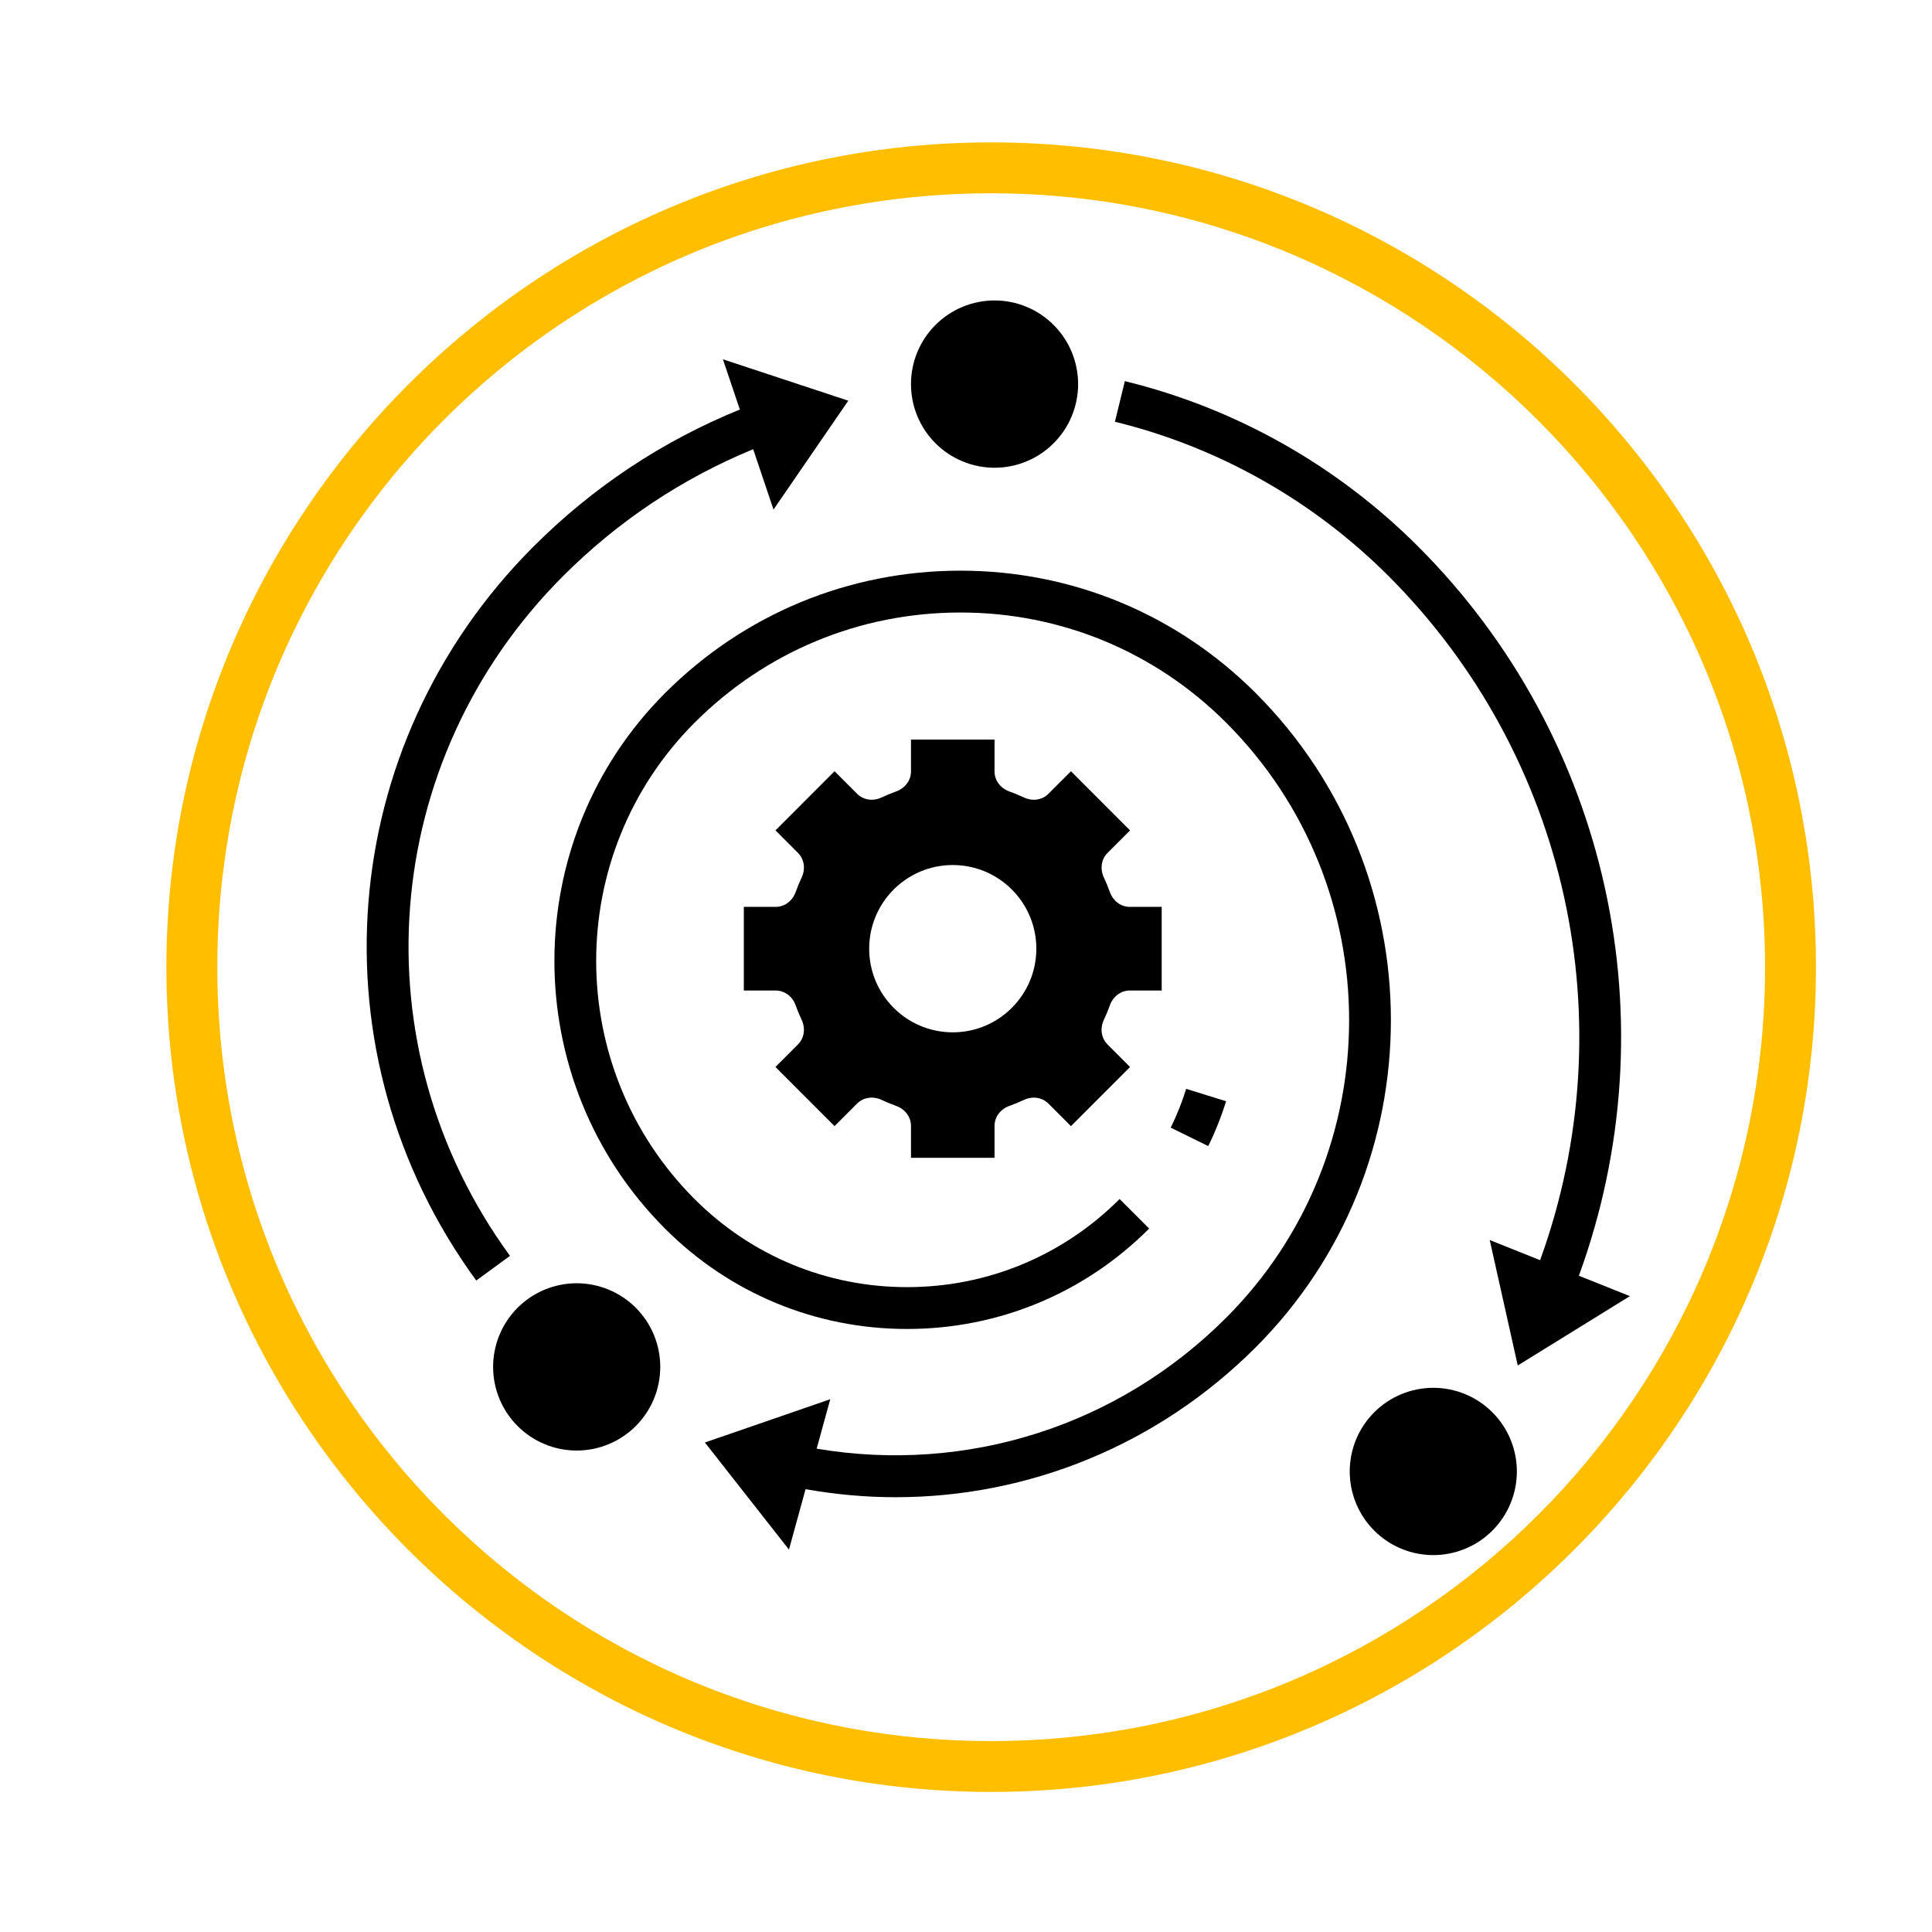 <svg xmlns="http://www.w3.org/2000/svg" xmlns:xlink="http://www.w3.org/1999/xlink" width="500" zoomAndPan="magnify" viewBox="0 0 375 375" height="500" preserveAspectRatio="xMidYMid meet" version="1.0"><defs><clipPath id="ea28bb1dd6"><path d="M 32.297 27.637 L 352.547 27.637 L 352.547 347.887 L 32.297 347.887 Z M 32.297 27.637 " clip-rule="nonzero"/></clipPath><clipPath id="c200c04428"><path d="M 176 58.207 L 210 58.207 L 210 91 L 176 91 Z M 176 58.207 " clip-rule="nonzero"/></clipPath><clipPath id="ff9b843744"><path d="M 261 269 L 295 269 L 295 301.957 L 261 301.957 Z M 261 269 " clip-rule="nonzero"/></clipPath></defs><g clip-path="url(#ea28bb1dd6)"><path fill="#ffbf00" d="M 192.387 347.816 C 103.941 347.816 32.297 275.68 32.297 187.727 C 32.297 99.777 103.941 27.637 192.387 27.637 C 280.832 27.637 352.477 99.285 352.477 187.727 C 352.477 276.172 280.336 347.816 192.387 347.816 Z M 192.387 37.52 C 109.375 37.52 42.18 104.719 42.18 187.727 C 42.18 270.738 109.375 337.938 192.387 337.938 C 275.395 337.938 342.594 270.738 342.594 187.727 C 342.594 104.719 274.902 37.52 192.387 37.52 Z M 192.387 37.52 " fill-opacity="1" fill-rule="nonzero"/></g><path fill="#000000" d="M 215.43 195.121 C 216.031 193.445 217.523 192.258 219.301 192.258 L 225.484 192.258 L 225.484 176.023 L 219.301 176.023 C 217.523 176.023 216.031 174.832 215.43 173.156 C 215.082 172.188 214.691 171.242 214.258 170.32 C 213.5 168.707 213.715 166.812 214.977 165.551 L 219.344 161.18 L 207.875 149.699 L 203.508 154.07 C 202.25 155.332 200.352 155.551 198.742 154.789 C 197.82 154.355 196.871 153.961 195.906 153.617 C 194.227 153.012 193.039 151.52 193.039 149.738 L 193.039 143.551 L 176.82 143.551 L 176.82 149.738 C 176.82 151.52 175.629 153.012 173.957 153.613 C 172.988 153.961 172.043 154.352 171.121 154.785 C 169.512 155.547 167.617 155.332 166.355 154.066 L 161.988 149.695 L 150.52 161.176 L 154.887 165.547 C 156.145 166.805 156.363 168.703 155.605 170.316 C 155.172 171.234 154.777 172.188 154.434 173.152 C 153.828 174.832 152.336 176.023 150.559 176.023 L 144.375 176.023 L 144.375 192.258 L 150.559 192.258 C 152.336 192.258 153.828 193.445 154.43 195.121 C 154.777 196.094 155.168 197.039 155.602 197.961 C 156.359 199.57 156.145 201.465 154.883 202.727 L 150.516 207.098 L 161.984 218.578 L 166.352 214.207 C 167.609 212.949 169.508 212.73 171.117 213.488 C 172.039 213.922 172.988 214.316 173.953 214.66 C 175.629 215.266 176.82 216.758 176.82 218.539 L 176.82 224.727 L 193.039 224.727 L 193.039 218.539 C 193.039 216.758 194.227 215.266 195.902 214.664 C 196.871 214.316 197.816 213.926 198.738 213.492 C 200.348 212.734 202.242 212.949 203.504 214.211 L 207.871 218.582 L 219.34 207.102 L 214.973 202.73 C 213.715 201.473 213.496 199.574 214.254 197.965 C 214.691 197.035 215.082 196.09 215.43 195.121 Z M 184.93 200.375 C 175.973 200.375 168.707 193.105 168.707 184.141 C 168.707 175.172 175.973 167.902 184.93 167.902 C 193.887 167.902 201.152 175.172 201.152 184.141 C 201.152 193.105 193.887 200.375 184.93 200.375 Z M 184.93 200.375 " fill-opacity="1" fill-rule="nonzero"/><path fill="#000000" d="M 275.301 106.117 C 259.551 90.352 239.855 79.238 218.332 73.977 L 216.406 81.863 C 236.484 86.77 254.863 97.145 269.562 111.855 C 304.352 146.691 315.66 198.465 298.934 244.602 L 289.152 240.684 L 294.594 265.039 L 316.359 251.578 L 306.461 247.617 C 324.402 198.461 312.383 143.246 275.301 106.117 Z M 275.301 106.117 " fill-opacity="1" fill-rule="nonzero"/><path fill="#000000" d="M 230.234 211.344 C 229.438 213.926 228.426 216.457 227.238 218.875 L 234.52 222.457 C 235.891 219.664 237.055 216.734 237.98 213.75 Z M 230.234 211.344 " fill-opacity="1" fill-rule="nonzero"/><path fill="#000000" d="M 186.414 110.766 C 164.75 110.766 144.387 119.211 129.07 134.547 C 100.457 163.195 100.457 209.812 129.07 238.465 C 141.621 251.031 158.309 257.953 176.059 257.953 C 193.809 257.953 210.5 251.031 223.051 238.465 L 217.316 232.727 C 206.293 243.758 191.645 249.832 176.059 249.832 C 160.477 249.832 145.828 243.758 134.805 232.727 C 109.355 207.242 109.355 165.773 134.805 140.289 C 148.59 126.484 166.914 118.887 186.414 118.887 C 205.906 118.887 224.23 126.488 238.016 140.289 C 269.812 172.121 269.812 223.922 238.016 255.754 C 217 276.805 187.609 286.098 158.516 281.184 L 161.152 271.59 L 136.82 279.988 L 153.137 300.777 L 156.359 289.047 C 162.191 290.082 168.031 290.609 173.828 290.609 C 199.809 290.609 224.883 280.391 243.754 261.492 C 278.711 226.492 278.711 169.543 243.754 134.547 C 228.438 119.211 208.074 110.766 186.414 110.766 Z M 186.414 110.766 " fill-opacity="1" fill-rule="nonzero"/><path fill="#000000" d="M 98.988 243.762 C 69.27 203.047 73.582 147.574 109.254 111.855 C 119.957 101.145 132.375 92.883 146.191 87.191 L 150.137 98.906 L 164.652 77.777 L 140.32 69.742 L 143.602 79.488 C 128.598 85.594 115.113 94.516 103.52 106.117 C 65.004 144.684 60.344 204.586 92.438 248.551 Z M 98.988 243.762 " fill-opacity="1" fill-rule="nonzero"/><g clip-path="url(#c200c04428)"><path fill="#000000" d="M 209.262 74.555 C 209.262 75.086 209.234 75.617 209.184 76.145 C 209.133 76.672 209.055 77.199 208.949 77.719 C 208.848 78.242 208.719 78.758 208.562 79.266 C 208.41 79.773 208.23 80.273 208.027 80.766 C 207.824 81.258 207.598 81.738 207.348 82.207 C 207.094 82.676 206.824 83.129 206.527 83.574 C 206.23 84.016 205.918 84.441 205.578 84.852 C 205.242 85.262 204.887 85.656 204.512 86.031 C 204.133 86.41 203.742 86.766 203.332 87.102 C 202.922 87.441 202.492 87.758 202.051 88.051 C 201.609 88.348 201.156 88.621 200.688 88.871 C 200.219 89.121 199.738 89.348 199.246 89.551 C 198.758 89.754 198.258 89.934 197.75 90.09 C 197.242 90.242 196.727 90.371 196.203 90.477 C 195.684 90.578 195.16 90.656 194.629 90.711 C 194.102 90.762 193.57 90.789 193.039 90.789 C 192.508 90.789 191.98 90.762 191.449 90.711 C 190.922 90.656 190.398 90.578 189.875 90.477 C 189.355 90.371 188.84 90.242 188.332 90.09 C 187.824 89.934 187.324 89.754 186.832 89.551 C 186.34 89.348 185.863 89.121 185.395 88.871 C 184.926 88.621 184.469 88.348 184.027 88.051 C 183.586 87.758 183.16 87.441 182.75 87.102 C 182.34 86.766 181.945 86.41 181.57 86.031 C 181.195 85.656 180.84 85.262 180.5 84.852 C 180.164 84.441 179.848 84.016 179.551 83.574 C 179.258 83.129 178.984 82.676 178.734 82.207 C 178.484 81.738 178.258 81.258 178.055 80.766 C 177.852 80.273 177.672 79.773 177.516 79.266 C 177.363 78.758 177.234 78.242 177.129 77.719 C 177.027 77.199 176.949 76.672 176.898 76.145 C 176.844 75.617 176.82 75.086 176.82 74.555 C 176.82 74.02 176.844 73.492 176.898 72.961 C 176.949 72.434 177.027 71.906 177.129 71.387 C 177.234 70.863 177.363 70.348 177.516 69.84 C 177.672 69.332 177.852 68.832 178.055 68.34 C 178.258 67.848 178.484 67.367 178.734 66.898 C 178.984 66.43 179.258 65.977 179.551 65.535 C 179.848 65.09 180.164 64.664 180.5 64.254 C 180.84 63.844 181.195 63.449 181.57 63.074 C 181.945 62.699 182.34 62.34 182.75 62.004 C 183.16 61.668 183.586 61.352 184.027 61.055 C 184.469 60.758 184.926 60.484 185.395 60.234 C 185.863 59.984 186.34 59.758 186.832 59.555 C 187.324 59.352 187.824 59.172 188.332 59.016 C 188.84 58.863 189.355 58.734 189.875 58.629 C 190.398 58.527 190.922 58.449 191.449 58.395 C 191.98 58.344 192.508 58.316 193.039 58.316 C 193.57 58.316 194.102 58.344 194.629 58.395 C 195.16 58.449 195.684 58.527 196.203 58.629 C 196.727 58.734 197.242 58.863 197.75 59.016 C 198.258 59.172 198.758 59.352 199.246 59.555 C 199.738 59.758 200.219 59.984 200.688 60.234 C 201.156 60.484 201.609 60.758 202.051 61.055 C 202.492 61.352 202.922 61.668 203.332 62.004 C 203.742 62.34 204.133 62.699 204.512 63.074 C 204.887 63.449 205.242 63.844 205.578 64.254 C 205.918 64.664 206.23 65.09 206.527 65.535 C 206.824 65.977 207.094 66.43 207.348 66.898 C 207.598 67.367 207.824 67.848 208.027 68.34 C 208.23 68.832 208.41 69.332 208.562 69.84 C 208.719 70.348 208.848 70.863 208.949 71.387 C 209.055 71.906 209.133 72.434 209.184 72.961 C 209.234 73.492 209.262 74.02 209.262 74.555 Z M 209.262 74.555 " fill-opacity="1" fill-rule="nonzero"/></g><g clip-path="url(#ff9b843744)"><path fill="#000000" d="M 294.422 285.609 C 294.422 286.141 294.398 286.668 294.344 287.199 C 294.293 287.727 294.215 288.254 294.109 288.773 C 294.008 289.297 293.879 289.812 293.723 290.32 C 293.57 290.828 293.391 291.328 293.188 291.82 C 292.984 292.312 292.758 292.793 292.508 293.262 C 292.258 293.73 291.984 294.184 291.688 294.629 C 291.395 295.07 291.078 295.496 290.742 295.906 C 290.402 296.316 290.047 296.711 289.672 297.086 C 289.297 297.465 288.902 297.82 288.492 298.156 C 288.082 298.496 287.656 298.812 287.215 299.105 C 286.773 299.402 286.316 299.676 285.848 299.926 C 285.379 300.176 284.898 300.402 284.41 300.605 C 283.918 300.809 283.418 300.988 282.91 301.145 C 282.402 301.297 281.887 301.426 281.367 301.531 C 280.844 301.633 280.32 301.711 279.793 301.766 C 279.262 301.816 278.734 301.844 278.203 301.844 C 277.672 301.844 277.141 301.816 276.613 301.766 C 276.082 301.711 275.559 301.633 275.035 301.531 C 274.516 301.426 274 301.297 273.492 301.145 C 272.984 300.988 272.484 300.809 271.992 300.605 C 271.504 300.402 271.023 300.176 270.555 299.926 C 270.086 299.676 269.633 299.402 269.188 299.105 C 268.746 298.812 268.32 298.496 267.91 298.156 C 267.5 297.82 267.105 297.465 266.73 297.086 C 266.355 296.711 266 296.316 265.664 295.906 C 265.324 295.496 265.008 295.07 264.715 294.629 C 264.418 294.184 264.145 293.73 263.895 293.262 C 263.645 292.793 263.418 292.312 263.215 291.82 C 263.012 291.328 262.832 290.828 262.68 290.32 C 262.523 289.812 262.395 289.297 262.293 288.773 C 262.188 288.254 262.109 287.727 262.059 287.199 C 262.008 286.668 261.98 286.141 261.98 285.609 C 261.98 285.074 262.008 284.547 262.059 284.016 C 262.109 283.488 262.188 282.961 262.293 282.441 C 262.395 281.918 262.523 281.402 262.68 280.895 C 262.832 280.387 263.012 279.887 263.215 279.395 C 263.418 278.902 263.645 278.422 263.895 277.953 C 264.145 277.484 264.418 277.031 264.715 276.586 C 265.008 276.145 265.324 275.719 265.664 275.309 C 266 274.898 266.355 274.504 266.73 274.129 C 267.105 273.75 267.5 273.395 267.91 273.059 C 268.32 272.719 268.746 272.402 269.188 272.109 C 269.633 271.812 270.086 271.539 270.555 271.289 C 271.023 271.039 271.504 270.812 271.992 270.609 C 272.484 270.406 272.984 270.227 273.492 270.07 C 274 269.918 274.516 269.789 275.035 269.684 C 275.559 269.582 276.082 269.504 276.613 269.449 C 277.141 269.398 277.672 269.371 278.203 269.371 C 278.734 269.371 279.262 269.398 279.793 269.449 C 280.32 269.504 280.844 269.582 281.367 269.684 C 281.887 269.789 282.402 269.918 282.91 270.07 C 283.418 270.227 283.918 270.406 284.41 270.609 C 284.898 270.812 285.379 271.039 285.848 271.289 C 286.316 271.539 286.773 271.812 287.215 272.109 C 287.656 272.402 288.082 272.719 288.492 273.059 C 288.902 273.395 289.297 273.75 289.672 274.129 C 290.047 274.504 290.402 274.898 290.742 275.309 C 291.078 275.719 291.395 276.145 291.688 276.586 C 291.984 277.031 292.258 277.484 292.508 277.953 C 292.758 278.422 292.984 278.902 293.188 279.395 C 293.391 279.887 293.57 280.387 293.723 280.895 C 293.879 281.402 294.008 281.918 294.109 282.441 C 294.215 282.961 294.293 283.488 294.344 284.016 C 294.398 284.547 294.422 285.074 294.422 285.609 Z M 294.422 285.609 " fill-opacity="1" fill-rule="nonzero"/></g><path fill="#000000" d="M 128.156 265.312 C 128.156 265.844 128.129 266.375 128.078 266.906 C 128.023 267.434 127.945 267.961 127.844 268.48 C 127.738 269.004 127.609 269.52 127.457 270.027 C 127.301 270.535 127.125 271.035 126.922 271.527 C 126.719 272.02 126.492 272.496 126.238 272.969 C 125.988 273.438 125.715 273.891 125.422 274.332 C 125.125 274.777 124.809 275.203 124.473 275.613 C 124.137 276.023 123.781 276.418 123.402 276.793 C 123.027 277.168 122.637 277.527 122.227 277.863 C 121.812 278.199 121.387 278.516 120.945 278.812 C 120.504 279.109 120.051 279.383 119.582 279.633 C 119.113 279.883 118.633 280.109 118.141 280.312 C 117.652 280.516 117.152 280.695 116.645 280.852 C 116.133 281.004 115.621 281.133 115.098 281.238 C 114.578 281.34 114.051 281.418 113.523 281.469 C 112.996 281.523 112.465 281.547 111.934 281.547 C 111.402 281.547 110.871 281.523 110.344 281.469 C 109.816 281.418 109.289 281.34 108.77 281.238 C 108.25 281.133 107.734 281.004 107.227 280.852 C 106.719 280.695 106.219 280.516 105.727 280.312 C 105.234 280.109 104.758 279.883 104.289 279.633 C 103.82 279.383 103.363 279.109 102.922 278.812 C 102.48 278.516 102.055 278.199 101.645 277.863 C 101.234 277.527 100.84 277.168 100.465 276.793 C 100.09 276.418 99.73 276.023 99.395 275.613 C 99.059 275.203 98.742 274.777 98.445 274.332 C 98.152 273.891 97.879 273.438 97.629 272.969 C 97.379 272.496 97.152 272.02 96.949 271.527 C 96.746 271.035 96.566 270.535 96.41 270.027 C 96.258 269.52 96.129 269.004 96.023 268.48 C 95.922 267.961 95.844 267.434 95.789 266.906 C 95.738 266.375 95.711 265.844 95.711 265.312 C 95.711 264.781 95.738 264.25 95.789 263.723 C 95.844 263.191 95.922 262.668 96.023 262.145 C 96.129 261.625 96.258 261.109 96.41 260.602 C 96.566 260.094 96.746 259.594 96.949 259.102 C 97.152 258.609 97.379 258.129 97.629 257.66 C 97.879 257.191 98.152 256.734 98.445 256.293 C 98.742 255.852 99.059 255.426 99.395 255.016 C 99.73 254.602 100.09 254.211 100.465 253.832 C 100.84 253.457 101.234 253.102 101.645 252.766 C 102.055 252.426 102.48 252.109 102.922 251.816 C 103.363 251.52 103.82 251.246 104.289 250.996 C 104.758 250.746 105.234 250.52 105.727 250.316 C 106.219 250.109 106.719 249.934 107.227 249.777 C 107.734 249.625 108.25 249.496 108.77 249.391 C 109.289 249.285 109.816 249.211 110.344 249.156 C 110.871 249.105 111.402 249.078 111.934 249.078 C 112.465 249.078 112.996 249.105 113.523 249.156 C 114.051 249.211 114.578 249.285 115.098 249.391 C 115.621 249.496 116.133 249.625 116.645 249.777 C 117.152 249.934 117.652 250.109 118.141 250.316 C 118.633 250.52 119.113 250.746 119.582 250.996 C 120.051 251.246 120.504 251.52 120.945 251.816 C 121.387 252.109 121.812 252.426 122.227 252.766 C 122.637 253.102 123.027 253.457 123.402 253.832 C 123.781 254.211 124.137 254.602 124.473 255.016 C 124.809 255.426 125.125 255.852 125.422 256.293 C 125.715 256.734 125.988 257.191 126.238 257.66 C 126.492 258.129 126.719 258.609 126.922 259.102 C 127.125 259.594 127.301 260.094 127.457 260.602 C 127.609 261.109 127.738 261.625 127.844 262.145 C 127.945 262.668 128.023 263.191 128.078 263.723 C 128.129 264.25 128.156 264.781 128.156 265.312 Z M 128.156 265.312 " fill-opacity="1" fill-rule="nonzero"/></svg>